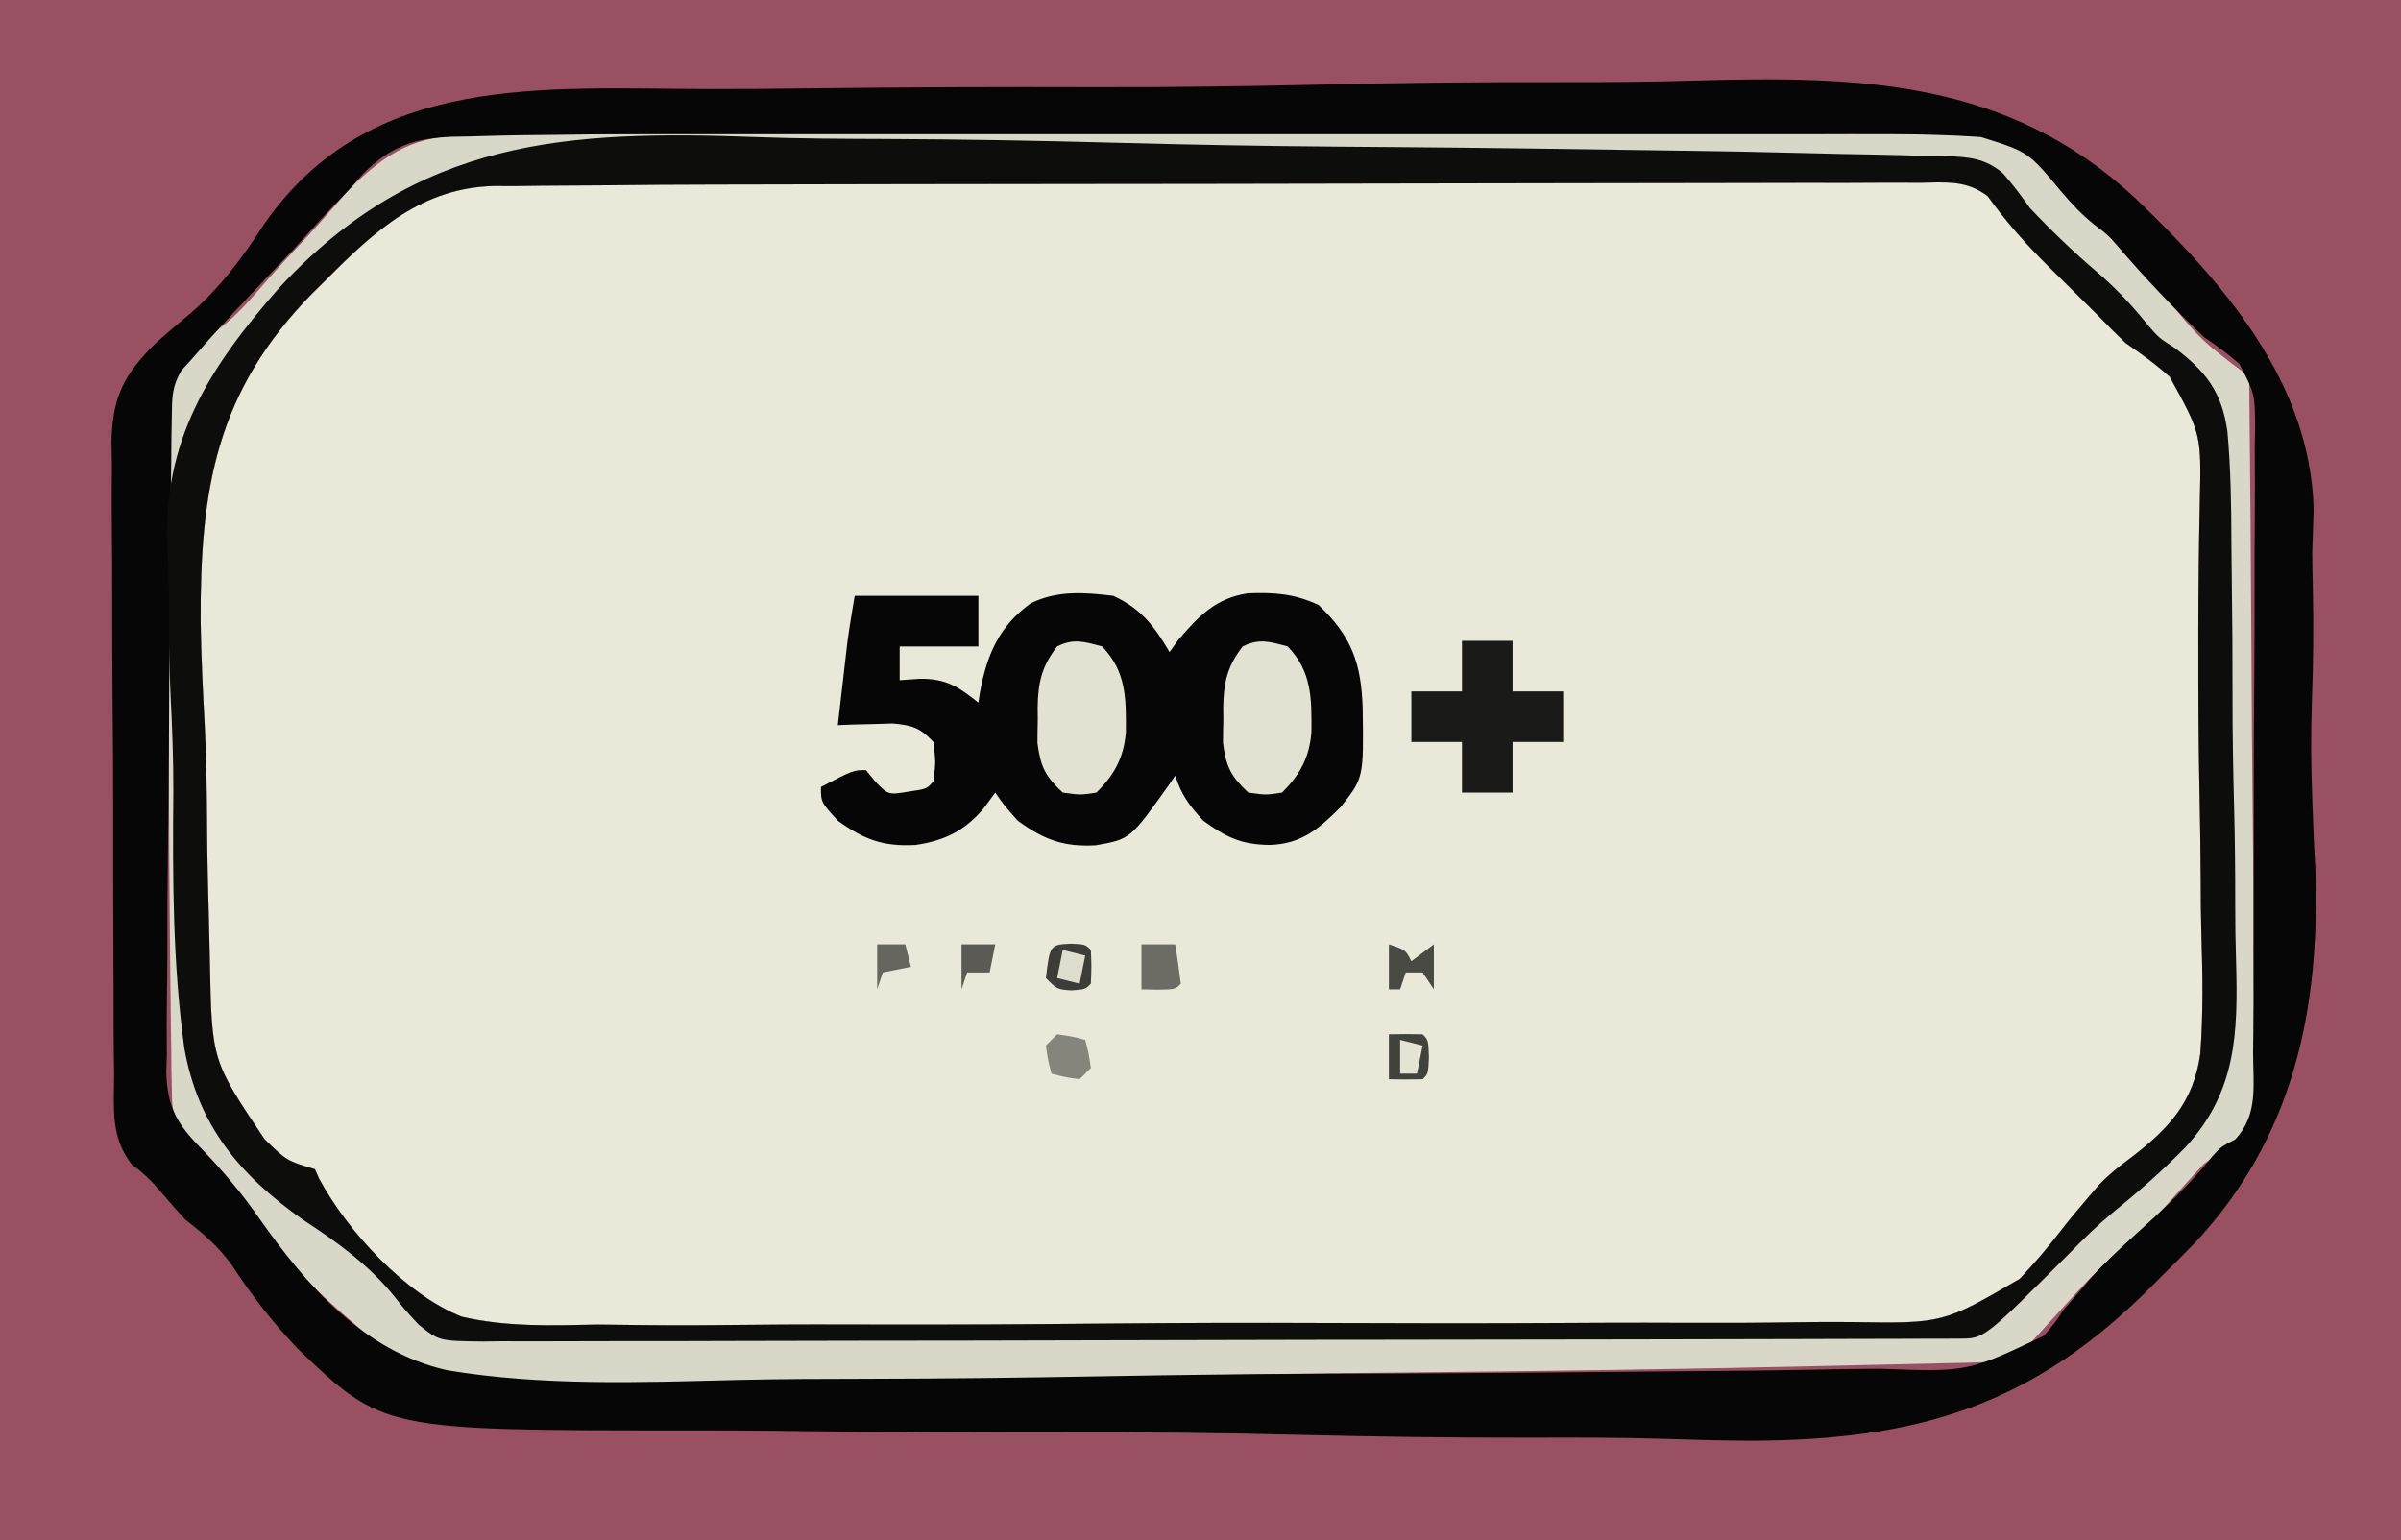 <?xml version="1.0" encoding="UTF-8"?>
<svg version="1.1" xmlns="http://www.w3.org/2000/svg" width="427" height="274">
<path d="M0 0 C140.91 0 281.82 0 427 0 C427 90.42 427 180.84 427 274 C286.09 274 145.18 274 0 274 C0 183.58 0 93.16 0 0 Z " fill="#EAE8D8" transform="translate(0,0)"/>
<path d="M0 0 C140.91 0 281.82 0 427 0 C427 90.42 427 180.84 427 274 C286.09 274 145.18 274 0 274 C0 183.58 0 93.16 0 0 Z M101.553 33.002 C98.066 33.007 94.58 33.054 91.093 33.108 C90.043 33.101 88.992 33.094 87.91 33.087 C75.104 33.386 66.732 40.946 58.082 49.684 C56.804 50.944 56.804 50.944 55.5 52.23 C38.457 69.634 35.557 87.008 35.684 110.717 C35.78 116.789 36.071 122.846 36.399 128.909 C36.724 135.12 36.788 141.323 36.829 147.542 C36.868 152.922 37.001 158.298 37.153 163.676 C37.225 166.218 37.283 168.761 37.328 171.303 C37.673 188.682 37.673 188.682 47.046 202.654 C50.999 206.5 50.999 206.5 56 208 C56.251 208.559 56.502 209.118 56.76 209.694 C61.765 219.003 72.061 230.238 82.106 234.236 C90.052 236.086 98.084 235.811 106.191 235.638 C108.858 235.658 111.524 235.687 114.191 235.725 C120.63 235.799 127.064 235.761 133.503 235.682 C141.023 235.594 148.542 235.613 156.063 235.633 C169.491 235.665 182.916 235.592 196.344 235.463 C209.333 235.339 222.319 235.303 235.308 235.361 C249.507 235.423 263.704 235.435 277.903 235.359 C279.42 235.352 280.937 235.344 282.454 235.336 C283.2 235.332 283.946 235.328 284.715 235.324 C289.941 235.299 295.166 235.31 300.392 235.334 C306.769 235.361 313.142 235.33 319.518 235.226 C322.765 235.174 326.005 235.155 329.252 235.19 C345.537 235.446 345.537 235.446 359.173 227.517 C361.733 224.828 364.096 222.052 366.365 219.114 C368.074 216.904 369.853 214.779 371.679 212.665 C372.222 212.033 372.765 211.401 373.325 210.75 C375.065 208.932 376.885 207.475 378.914 205.992 C385.646 200.851 390.1 196.113 391.304 187.48 C391.841 180.331 391.722 173.195 391.494 166.036 C391.402 162.702 391.394 159.367 391.377 156.031 C391.34 150.71 391.263 145.39 391.149 140.07 C390.977 131.862 390.95 123.658 390.957 115.449 C390.957 114.222 390.956 112.994 390.956 111.73 C390.965 104.25 391.061 96.777 391.221 89.3 C391.495 77.246 391.495 77.246 385.882 67.052 C383.412 64.798 380.747 62.9 378 61 C376.298 59.369 374.634 57.699 373 56 C371.866 54.872 370.729 53.748 369.59 52.625 C368.372 51.417 367.155 50.208 365.938 49 C365.326 48.397 364.714 47.793 364.084 47.172 C360.202 43.311 356.679 39.35 353.489 34.886 C349.66 31.985 346.037 32.457 341.355 32.512 C340.365 32.508 339.376 32.504 338.356 32.5 C335.029 32.491 331.703 32.511 328.376 32.53 C325.994 32.53 323.612 32.527 321.23 32.523 C315.42 32.519 309.61 32.532 303.8 32.554 C297.013 32.579 290.226 32.582 283.439 32.584 C271.3 32.587 259.162 32.61 247.024 32.643 C235.297 32.676 223.571 32.697 211.844 32.705 C211.125 32.705 210.406 32.706 209.665 32.706 C206.773 32.708 203.881 32.71 200.989 32.712 C189.081 32.72 177.173 32.737 165.264 32.756 C162.569 32.76 159.874 32.764 157.179 32.767 C149.467 32.777 141.755 32.791 134.042 32.814 C131.722 32.82 129.401 32.824 127.08 32.827 C120.782 32.835 114.485 32.877 108.188 32.965 C105.976 32.989 103.765 33.001 101.553 33.002 Z " fill="#995062" transform="translate(0,0)"/>
<path d="M0 0 C6.416 -0.069 12.831 -0.066 19.247 -0.06 C21.684 -0.061 24.121 -0.063 26.558 -0.065 C32.425 -0.069 38.293 -0.068 44.161 -0.065 C48.933 -0.063 53.705 -0.063 58.477 -0.064 C59.161 -0.064 59.846 -0.064 60.551 -0.064 C61.942 -0.065 63.333 -0.065 64.725 -0.065 C77.695 -0.068 90.666 -0.065 103.636 -0.06 C114.738 -0.055 125.84 -0.056 136.942 -0.06 C149.89 -0.066 162.838 -0.068 175.786 -0.065 C177.168 -0.065 178.55 -0.064 179.932 -0.064 C180.612 -0.064 181.292 -0.064 181.992 -0.063 C186.758 -0.063 191.523 -0.064 196.289 -0.066 C202.705 -0.07 209.122 -0.067 215.538 -0.062 C217.886 -0.06 220.233 -0.061 222.581 -0.063 C255.029 -0.091 255.029 -0.091 260.045 4.824 C260.494 5.317 260.943 5.811 261.406 6.32 C262.12 7.037 262.12 7.037 262.849 7.769 C264.246 9.179 265.608 10.624 266.968 12.07 C269.214 14.329 271.467 16.579 273.742 18.808 C276.719 21.734 279.564 24.712 282.281 27.882 C289.277 36.521 289.277 36.521 297.968 43.07 C298.155 60.29 298.296 77.51 298.383 94.73 C298.424 102.727 298.48 110.722 298.572 118.718 C298.652 125.689 298.703 132.659 298.721 139.63 C298.732 143.32 298.756 147.009 298.814 150.699 C298.879 154.822 298.88 158.943 298.877 163.066 C298.905 164.285 298.934 165.503 298.964 166.759 C298.885 174.887 298.885 174.887 296.221 178.326 C294.217 180.084 292.167 181.569 289.968 183.07 C288.267 184.871 286.595 186.701 284.968 188.57 C282.179 191.698 279.444 194.645 276.218 197.32 C271.311 201.421 267.102 206.197 262.803 210.917 C262.222 211.551 261.641 212.186 261.043 212.839 C260.263 213.699 260.263 213.699 259.467 214.577 C256.466 217.567 254.375 218.325 250.273 218.425 C249.302 218.453 248.331 218.481 247.33 218.51 C246.26 218.531 245.19 218.551 244.088 218.573 C242.954 218.602 241.819 218.631 240.65 218.661 C236.825 218.756 233.001 218.836 229.176 218.916 C227.826 218.947 226.475 218.978 225.125 219.01 C198.638 219.63 172.148 219.981 145.656 220.255 C142.286 220.29 138.916 220.326 135.547 220.363 C134.709 220.372 133.872 220.381 133.009 220.391 C119.53 220.541 106.058 220.836 92.582 221.187 C78.696 221.546 64.812 221.752 50.921 221.821 C43.14 221.863 35.372 221.971 27.596 222.254 C-25.137 224.118 -25.137 224.118 -44.54 206.691 C-53.301 198.249 -60.918 188.916 -68.032 179.07 C-68.578 178.381 -69.123 177.691 -69.686 176.981 C-71.481 174.432 -71.435 172.688 -71.48 169.589 C-71.503 168.475 -71.526 167.361 -71.549 166.214 C-71.559 164.997 -71.569 163.781 -71.578 162.527 C-71.6 161.243 -71.621 159.959 -71.643 158.636 C-71.699 155.118 -71.735 151.601 -71.763 148.083 C-71.782 145.883 -71.803 143.683 -71.824 141.483 C-71.906 133.037 -71.955 124.592 -71.991 116.146 C-72.016 110.689 -72.073 105.232 -72.145 99.775 C-72.232 93.051 -72.278 86.328 -72.273 79.603 C-72.271 76.065 -72.286 72.53 -72.347 68.992 C-72.741 44.278 -72.741 44.278 -66.375 37.261 C-64.841 35.979 -63.304 34.698 -61.718 33.48 C-59.132 31.318 -57.016 28.792 -54.812 26.249 C-52.351 23.425 -49.788 20.703 -47.221 17.975 C-45.928 16.58 -44.656 15.165 -43.407 13.731 C-42.789 13.025 -42.172 12.319 -41.535 11.591 C-40.999 10.965 -40.462 10.339 -39.91 9.695 C-33.073 3.071 -28.208 0.102 -18.571 0.174 C-17.573 0.157 -16.574 0.139 -15.545 0.121 C-10.364 0.043 -5.182 0.066 0 0 Z M-0.478 9.072 C-3.966 9.077 -7.451 9.124 -10.939 9.178 C-11.989 9.171 -13.039 9.164 -14.121 9.157 C-26.928 9.456 -35.3 17.016 -43.95 25.753 C-45.228 27.014 -45.228 27.014 -46.531 28.3 C-63.575 45.704 -66.475 63.078 -66.347 86.787 C-66.252 92.859 -65.961 98.916 -65.632 104.979 C-65.308 111.19 -65.244 117.393 -65.202 123.611 C-65.164 128.992 -65.031 134.368 -64.878 139.746 C-64.807 142.288 -64.748 144.83 -64.704 147.373 C-64.359 164.752 -64.359 164.752 -54.985 178.724 C-51.033 182.57 -51.033 182.57 -46.032 184.07 C-45.781 184.629 -45.53 185.188 -45.271 185.764 C-40.267 195.072 -29.971 206.308 -19.925 210.306 C-11.98 212.156 -3.947 211.881 4.159 211.708 C6.826 211.728 9.492 211.757 12.159 211.795 C18.599 211.868 25.033 211.831 31.472 211.752 C38.992 211.664 46.511 211.682 54.031 211.703 C67.459 211.735 80.885 211.662 94.312 211.533 C107.301 211.408 120.287 211.373 133.277 211.43 C147.475 211.493 161.672 211.504 175.871 211.429 C177.388 211.421 178.905 211.414 180.422 211.406 C181.169 211.402 181.915 211.398 182.684 211.394 C187.909 211.369 193.134 211.38 198.36 211.403 C204.737 211.431 211.11 211.4 217.487 211.296 C220.733 211.244 223.973 211.225 227.22 211.26 C243.505 211.516 243.505 211.516 257.141 203.587 C259.702 200.898 262.065 198.122 264.334 195.184 C266.043 192.974 267.821 190.848 269.647 188.735 C270.191 188.103 270.734 187.471 271.293 186.82 C273.033 185.002 274.854 183.545 276.883 182.062 C283.615 176.921 288.069 172.183 289.273 163.55 C289.809 156.401 289.691 149.265 289.462 142.106 C289.37 138.771 289.362 135.437 289.345 132.101 C289.308 126.779 289.231 121.46 289.117 116.139 C288.945 107.932 288.918 99.728 288.925 91.519 C288.925 90.292 288.925 89.064 288.925 87.799 C288.933 80.32 289.029 72.847 289.19 65.37 C289.463 53.316 289.463 53.316 283.85 43.121 C281.38 40.868 278.716 38.97 275.968 37.07 C274.267 35.439 272.602 33.769 270.968 32.07 C269.834 30.942 268.697 29.817 267.558 28.695 C266.341 27.487 265.123 26.278 263.906 25.07 C263.294 24.467 262.683 23.863 262.052 23.242 C258.171 19.381 254.648 15.42 251.458 10.956 C247.628 8.055 244.005 8.527 239.323 8.582 C238.334 8.578 237.344 8.574 236.324 8.57 C232.998 8.561 229.672 8.58 226.345 8.6 C223.963 8.599 221.581 8.597 219.199 8.593 C213.389 8.588 207.579 8.602 201.768 8.624 C194.981 8.649 188.194 8.652 181.407 8.653 C169.269 8.657 157.131 8.68 144.992 8.713 C133.266 8.745 121.539 8.767 109.813 8.775 C109.094 8.775 108.375 8.776 107.634 8.776 C104.742 8.778 101.85 8.78 98.958 8.782 C87.049 8.79 75.141 8.807 63.233 8.826 C60.538 8.83 57.843 8.833 55.148 8.837 C47.435 8.847 39.723 8.861 32.011 8.884 C29.69 8.89 27.369 8.894 25.048 8.897 C18.75 8.905 12.454 8.947 6.156 9.034 C3.945 9.059 1.733 9.071 -0.478 9.072 Z " fill="#D9D7C8" transform="translate(102.032,23.93)"/>
<path d="M0 0 C5.484 0.005 10.966 -0.036 16.45 -0.105 C33.81 -0.32 51.163 -0.382 68.524 -0.327 C82.097 -0.291 95.655 -0.491 109.224 -0.804 C123.267 -1.124 137.304 -1.267 151.351 -1.232 C159.196 -1.217 167.025 -1.266 174.866 -1.505 C204.4 -2.358 230.57 -1.716 253.328 19.35 C269.021 34.397 284.489 51.994 285.11 74.691 C285.038 77.279 284.953 79.867 284.856 82.454 C284.87 84.573 284.915 86.689 284.962 88.808 C285.111 95.42 285.041 102.001 284.803 108.61 C284.593 114.528 284.619 120.388 284.865 126.305 C284.918 127.795 284.972 129.284 285.025 130.774 C285.123 133.494 285.262 136.202 285.429 138.92 C286.255 164.031 281.39 186.591 264.071 205.164 C262.053 207.251 259.996 209.296 257.93 211.336 C257.403 211.868 256.875 212.399 256.332 212.947 C235.18 234.193 214.738 240.343 185.143 240.452 C179.934 240.437 174.73 240.285 169.523 240.116 C161.685 239.868 153.853 239.887 146.012 239.909 C132.005 239.938 118.011 239.732 104.009 239.388 C90.515 239.056 77.034 238.909 63.536 238.957 C46.323 239.018 29.118 238.918 11.906 238.686 C6.479 238.617 1.053 238.605 -4.374 238.611 C-58.226 238.609 -58.226 238.609 -73.423 224.07 C-77.816 219.469 -81.656 214.546 -85.126 209.22 C-87.608 205.81 -90.052 203.741 -93.359 201.153 C-94.582 199.853 -95.775 198.522 -96.921 197.153 C-98.858 194.849 -100.457 193.083 -102.927 191.324 C-106.731 186.363 -106.088 181.441 -106.069 175.352 C-106.084 174.05 -106.099 172.749 -106.115 171.408 C-106.155 167.843 -106.162 164.28 -106.162 160.715 C-106.164 157.733 -106.18 154.752 -106.195 151.77 C-106.231 144.729 -106.238 137.688 -106.23 130.647 C-106.222 123.401 -106.266 116.157 -106.335 108.911 C-106.392 102.677 -106.414 96.444 -106.409 90.21 C-106.406 86.492 -106.417 82.776 -106.463 79.059 C-106.513 74.905 -106.489 70.755 -106.46 66.602 C-106.484 65.383 -106.509 64.164 -106.534 62.909 C-106.395 54.799 -104.378 50.815 -98.594 45.124 C-96.826 43.565 -95.057 42.022 -93.234 40.528 C-87.456 35.755 -83.313 30.093 -79.25 23.83 C-60.375 -3.074 -29.659 -0.025 0 0 Z M-33.578 8.199 C-36.738 8.255 -39.895 8.34 -43.054 8.434 C-44.477 8.459 -44.477 8.459 -45.928 8.485 C-52.69 8.735 -56.923 10.209 -61.834 15.11 C-62.559 15.945 -63.283 16.781 -64.03 17.641 C-64.856 18.496 -65.682 19.351 -66.533 20.231 C-69.115 22.928 -71.61 25.692 -74.109 28.466 C-75.852 30.311 -77.601 32.152 -79.355 33.987 C-83.767 38.637 -88.171 43.299 -92.359 48.153 C-93.197 49.074 -93.197 49.074 -94.053 50.014 C-95.815 52.901 -95.764 55.015 -95.807 58.388 C-95.83 59.664 -95.853 60.94 -95.876 62.255 C-95.886 63.661 -95.896 65.067 -95.905 66.473 C-95.926 67.947 -95.947 69.42 -95.97 70.894 C-96.026 74.864 -96.062 78.835 -96.09 82.805 C-96.108 85.275 -96.13 87.745 -96.151 90.214 C-96.231 99.429 -96.281 108.643 -96.318 117.858 C-96.345 123.984 -96.416 130.109 -96.502 136.235 C-96.582 142.239 -96.603 148.242 -96.599 154.247 C-96.605 156.706 -96.63 159.165 -96.674 161.623 C-96.73 165.038 -96.717 168.445 -96.687 171.86 C-96.734 173.323 -96.734 173.323 -96.783 174.815 C-96.632 181.074 -94.925 184.058 -90.532 188.496 C-86.705 192.441 -83.348 196.452 -80.209 200.965 C-71.787 212.899 -61.628 224.586 -46.844 227.91 C-29.971 230.726 -12.542 230.074 4.5 229.649 C12.314 229.459 20.127 229.443 27.943 229.433 C41.888 229.409 55.827 229.241 69.769 228.986 C83.263 228.739 96.755 228.584 110.252 228.535 C111.087 228.532 111.921 228.529 112.781 228.526 C114.462 228.52 116.144 228.513 117.825 228.507 C118.655 228.504 119.485 228.501 120.339 228.498 C121.581 228.494 121.581 228.494 122.848 228.49 C135.774 228.441 148.701 228.322 161.627 228.19 C165.518 228.151 169.409 228.115 173.301 228.086 C181.463 228.027 189.623 227.943 197.784 227.779 C201.154 227.712 204.521 227.663 207.892 227.643 C223.562 228.234 223.562 228.234 237.108 221.793 C239.082 219.503 239.082 219.503 240.641 217.153 C241.715 215.895 242.797 214.643 243.891 213.403 C244.433 212.758 244.974 212.114 245.532 211.45 C248.965 207.712 252.76 204.369 256.507 200.951 C260.321 197.449 263.864 193.879 267.114 189.837 C268.641 188.153 268.641 188.153 271.194 186.832 C275.23 182.414 274.362 177.374 274.336 171.601 C274.35 170.314 274.363 169.028 274.377 167.702 C274.413 164.175 274.416 160.649 274.412 157.121 C274.411 154.174 274.424 151.227 274.437 148.28 C274.468 141.324 274.471 134.368 274.458 127.412 C274.445 120.244 274.481 113.077 274.539 105.91 C274.587 99.75 274.605 93.59 274.598 87.43 C274.594 83.754 274.602 80.078 274.64 76.402 C274.682 72.298 274.658 68.197 274.629 64.093 C274.66 62.275 274.66 62.275 274.692 60.42 C274.664 54.228 274.664 54.228 271.89 48.891 C269.888 47.128 267.855 45.638 265.641 44.153 C260.179 38.957 255.049 33.546 250.153 27.817 C248.575 25.992 248.575 25.992 246.141 24.153 C243.824 22.299 242.12 20.467 240.204 18.216 C234.353 11.173 234.353 11.173 225.925 8.532 C215.565 7.833 205.164 8.014 194.787 8.024 C192.369 8.022 189.951 8.02 187.534 8.018 C181.668 8.014 175.803 8.015 169.937 8.018 C165.16 8.02 160.383 8.02 155.605 8.019 C154.922 8.019 154.24 8.019 153.536 8.019 C152.148 8.018 150.761 8.018 149.373 8.018 C136.381 8.015 123.389 8.018 110.398 8.024 C99.299 8.028 88.2 8.027 77.102 8.023 C64.17 8.017 51.238 8.015 38.307 8.018 C36.921 8.019 35.535 8.019 34.15 8.019 C33.127 8.019 33.127 8.019 32.085 8.02 C27.33 8.021 22.575 8.019 17.82 8.017 C11.386 8.014 4.952 8.016 -1.483 8.022 C-3.826 8.023 -6.169 8.023 -8.512 8.02 C-16.869 8.013 -25.222 8.08 -33.578 8.199 Z " fill="#070606" transform="translate(126.359,15.847)"/>
<path d="M0 0 C7.592 0.275 15.181 0.308 22.777 0.333 C36.321 0.386 49.854 0.629 63.393 0.995 C76.494 1.348 89.589 1.587 102.694 1.692 C103.913 1.702 103.913 1.702 105.156 1.712 C108.423 1.738 111.69 1.763 114.956 1.788 C129.037 1.899 143.117 2.098 157.197 2.311 C159.465 2.345 161.733 2.377 164.001 2.408 C171.921 2.521 179.839 2.661 187.756 2.875 C191.024 2.964 194.291 3.036 197.56 3.084 C201.105 3.138 204.644 3.241 208.187 3.358 C209.216 3.363 210.245 3.369 211.305 3.374 C215.419 3.555 218.18 3.711 221.424 6.385 C223.185 8.384 224.735 10.423 226.262 12.603 C230.088 16.665 234.076 20.485 238.325 24.103 C241.627 26.945 244.448 29.945 247.17 33.345 C249.21 35.713 249.21 35.713 251.964 37.452 C257.535 41.637 260.359 45.247 261.382 52.271 C261.987 58.915 262.087 65.566 262.102 72.235 C262.11 74.261 262.134 76.286 262.163 78.312 C262.264 85.419 262.309 92.523 262.301 99.63 C262.294 106.194 262.409 112.748 262.584 119.31 C262.729 124.991 262.787 130.668 262.78 136.351 C262.777 139.727 262.816 143.088 262.925 146.463 C263.299 159.37 263.002 169.841 253.936 179.681 C249.819 183.911 245.4 187.77 240.809 191.477 C238.128 193.715 235.7 196.104 233.262 198.603 C218.137 213.728 218.137 213.728 213.861 213.74 C212.905 213.745 211.949 213.75 210.964 213.755 C209.901 213.756 208.838 213.756 207.742 213.757 C206.623 213.761 205.503 213.765 204.35 213.77 C200.566 213.783 196.783 213.789 193 213.796 C190.3 213.803 187.6 213.812 184.901 213.82 C176.775 213.845 168.649 213.86 160.523 213.872 C158.229 213.876 155.935 213.88 153.641 213.884 C139.402 213.909 125.163 213.931 110.924 213.944 C107.624 213.947 104.324 213.95 101.024 213.953 C99.793 213.954 99.793 213.954 98.538 213.955 C85.25 213.968 71.962 214.001 58.675 214.043 C45.04 214.085 31.405 214.109 17.77 214.114 C10.112 214.117 2.453 214.129 -5.205 214.162 C-11.728 214.19 -18.25 214.201 -24.773 214.19 C-28.102 214.185 -31.429 214.19 -34.758 214.212 C-38.367 214.235 -41.974 214.227 -45.583 214.211 C-47.161 214.232 -47.161 214.232 -48.77 214.253 C-56.676 214.167 -56.676 214.167 -60.318 211.213 C-62.738 208.603 -62.738 208.603 -64.613 206.228 C-69.175 200.592 -74.802 196.55 -80.841 192.61 C-92.052 184.703 -99.533 175.85 -101.96 162.063 C-104.037 146.941 -104.041 131.733 -103.913 116.504 C-103.885 110.898 -104.104 105.323 -104.383 99.726 C-104.648 94.204 -104.737 88.695 -104.706 83.167 C-104.69 79.906 -104.747 76.684 -104.943 73.429 C-105.974 54.104 -97.517 40.945 -85.106 26.828 C-60.46 0.226 -34.007 -1.268 0 0 Z M-33.184 8.605 C-36.672 8.61 -40.158 8.657 -43.645 8.711 C-44.695 8.704 -45.745 8.697 -46.827 8.689 C-59.634 8.989 -68.006 16.549 -76.656 25.286 C-77.934 26.547 -77.934 26.547 -79.238 27.833 C-96.281 45.237 -99.181 62.611 -99.054 86.32 C-98.958 92.391 -98.667 98.449 -98.338 104.511 C-98.014 110.723 -97.95 116.925 -97.908 123.144 C-97.87 128.525 -97.737 133.901 -97.585 139.279 C-97.513 141.821 -97.455 144.363 -97.41 146.906 C-97.065 164.285 -97.065 164.285 -87.692 178.257 C-83.739 182.102 -83.739 182.102 -78.738 183.603 C-78.487 184.162 -78.236 184.721 -77.977 185.297 C-72.973 194.605 -62.677 205.841 -52.631 209.839 C-44.686 211.689 -36.654 211.414 -28.547 211.241 C-25.88 211.261 -23.214 211.289 -20.547 211.328 C-14.107 211.401 -7.674 211.364 -1.234 211.285 C6.286 211.197 13.805 211.215 21.325 211.235 C34.753 211.267 48.178 211.195 61.606 211.066 C74.595 210.941 87.581 210.906 100.571 210.963 C114.769 211.026 128.966 211.037 143.165 210.962 C144.682 210.954 146.199 210.946 147.716 210.938 C148.462 210.935 149.209 210.931 149.977 210.927 C155.203 210.902 160.428 210.913 165.654 210.936 C172.031 210.964 178.404 210.932 184.78 210.829 C188.027 210.777 191.267 210.758 194.514 210.793 C210.799 211.049 210.799 211.049 224.435 203.12 C226.995 200.431 229.358 197.654 231.628 194.716 C233.336 192.507 235.115 190.381 236.941 188.268 C237.484 187.636 238.027 187.004 238.587 186.352 C240.327 184.535 242.148 183.078 244.177 181.595 C250.908 176.454 255.362 171.716 256.566 163.083 C257.103 155.934 256.984 148.798 256.756 141.639 C256.664 138.304 256.656 134.97 256.639 131.634 C256.602 126.312 256.525 120.993 256.411 115.672 C256.239 107.465 256.212 99.261 256.219 91.052 C256.219 89.824 256.219 88.597 256.218 87.332 C256.227 79.853 256.323 72.38 256.483 64.902 C256.757 52.849 256.757 52.849 251.144 42.654 C248.674 40.401 246.009 38.503 243.262 36.603 C241.561 34.972 239.896 33.302 238.262 31.603 C237.128 30.475 235.991 29.35 234.852 28.228 C233.635 27.019 232.417 25.811 231.2 24.603 C230.588 23.999 229.976 23.396 229.346 22.775 C225.464 18.914 221.942 14.953 218.752 10.489 C214.922 7.587 211.299 8.06 206.617 8.115 C205.627 8.111 204.638 8.107 203.618 8.102 C200.291 8.094 196.965 8.113 193.639 8.133 C191.257 8.132 188.875 8.13 186.493 8.126 C180.682 8.121 174.872 8.135 169.062 8.157 C162.275 8.182 155.488 8.184 148.701 8.186 C136.563 8.19 124.424 8.213 112.286 8.246 C100.56 8.278 88.833 8.3 77.106 8.308 C76.387 8.308 75.668 8.309 74.928 8.309 C72.036 8.311 69.143 8.313 66.251 8.315 C54.343 8.323 42.435 8.34 30.526 8.358 C27.831 8.362 25.136 8.366 22.441 8.37 C14.729 8.379 7.017 8.394 -0.695 8.416 C-3.016 8.422 -5.337 8.427 -7.658 8.43 C-13.956 8.438 -20.252 8.479 -26.55 8.567 C-28.761 8.592 -30.973 8.604 -33.184 8.605 Z " fill="#0D0D0C" transform="translate(134.738,24.397)"/>
<path d="M0 0 C7.26 0 14.52 0 22 0 C22 2.97 22 5.94 22 9 C17.38 9 12.76 9 8 9 C8 10.98 8 12.96 8 15 C9.794 14.876 9.794 14.876 11.625 14.75 C16.249 14.717 18.442 16.154 22 19 C22.086 18.432 22.173 17.863 22.262 17.277 C23.494 10.506 25.621 5.454 31.297 1.332 C36.032 -1.001 40.847 -0.622 46 0 C51.01 2.326 53.272 5.383 56 10 C56.516 9.278 57.031 8.556 57.562 7.812 C61.252 3.555 64.159 0.442 69.91 -0.453 C74.691 -0.619 78.129 -0.404 82.5 1.625 C88.413 7.242 90.087 12.042 90.343 19.991 C90.519 32.384 90.519 32.384 86.438 37.555 C82.505 41.508 79.441 44.128 73.812 44.312 C68.739 44.247 66.097 42.973 62 40 C59.489 37.29 58.167 35.501 57 32 C56.455 32.797 56.455 32.797 55.898 33.609 C49.005 43.296 49.005 43.296 42.867 44.375 C37.098 44.688 33.647 43.372 29 40 C26.562 37.25 26.562 37.25 25 35 C24.319 35.928 23.639 36.856 22.938 37.812 C19.592 41.776 15.981 43.572 10.797 44.316 C5.034 44.62 1.666 43.359 -3 40 C-6 36.71 -6 36.71 -6 34 C-0.25 31 -0.25 31 2 31 C2.557 31.681 3.114 32.361 3.688 33.062 C5.97 35.421 5.97 35.421 9.688 34.812 C12.827 34.346 12.827 34.346 14 33 C14.417 29.584 14.417 29.584 14 26 C11.628 23.455 10.254 23.023 6.766 22.707 C5.025 22.759 5.025 22.759 3.25 22.812 C2.08 22.84 0.909 22.867 -0.297 22.895 C-1.189 22.929 -2.081 22.964 -3 23 C-2.689 20.291 -2.377 17.583 -2.062 14.875 C-1.932 13.734 -1.932 13.734 -1.799 12.57 C-1.668 11.449 -1.668 11.449 -1.535 10.305 C-1.457 9.624 -1.378 8.943 -1.297 8.242 C-0.932 5.485 -0.457 2.743 0 0 Z " fill="#060606" transform="translate(152,106)"/>
<path d="M0 0 C2.97 0 5.94 0 9 0 C9 2.97 9 5.94 9 9 C11.97 9 14.94 9 18 9 C18 11.97 18 14.94 18 18 C15.03 18 12.06 18 9 18 C9 20.97 9 23.94 9 27 C6.03 27 3.06 27 0 27 C0 24.03 0 21.06 0 18 C-2.97 18 -5.94 18 -9 18 C-9 15.03 -9 12.06 -9 9 C-6.03 9 -3.06 9 0 9 C0 6.03 0 3.06 0 0 Z " fill="#1A1A18" transform="translate(260,114)"/>
<path d="M0 0 C4.339 4.489 4.274 9.336 4.227 15.266 C3.849 19.822 2.184 22.816 -1 26 C-3.875 26.438 -3.875 26.438 -7 26 C-10.098 23.103 -10.944 21.431 -11.496 17.188 C-11.497 15.792 -11.477 14.395 -11.438 13 C-11.445 12.301 -11.452 11.603 -11.459 10.883 C-11.404 6.436 -10.733 3.528 -8 0 C-5.035 -1.483 -3.149 -0.835 0 0 Z " fill="#E3E2D2" transform="translate(229,115)"/>
<path d="M0 0 C4.339 4.489 4.274 9.336 4.227 15.266 C3.849 19.822 2.184 22.816 -1 26 C-3.875 26.438 -3.875 26.438 -7 26 C-10.098 23.103 -10.944 21.431 -11.496 17.188 C-11.497 15.792 -11.477 14.395 -11.438 13 C-11.445 12.301 -11.452 11.603 -11.459 10.883 C-11.404 6.436 -10.733 3.528 -8 0 C-5.035 -1.483 -3.149 -0.835 0 0 Z " fill="#E3E2D2" transform="translate(196,115)"/>
<path d="M0 0 C2.5 0.125 2.5 0.125 3.5 1.125 C3.625 4.125 3.625 4.125 3.5 7.125 C2.5 8.125 2.5 8.125 0.062 8.312 C-2.5 8.125 -2.5 8.125 -4.5 6.125 C-3.776 0.189 -3.776 0.189 0 0 Z " fill="#3C3C38" transform="translate(190.5,167.875)"/>
<path d="M0 0 C2 -0.043 4 -0.041 6 0 C7 1 7 1 7.125 4 C7 7 7 7 6 8 C4 8.041 2 8.043 0 8 C0 5.36 0 2.72 0 0 Z " fill="#42423D" transform="translate(247,184)"/>
<path d="M0 0 C2.625 0.375 2.625 0.375 5 1 C5.625 3.375 5.625 3.375 6 6 C5.34 6.66 4.68 7.32 4 8 C1.375 7.625 1.375 7.625 -1 7 C-1.625 4.625 -1.625 4.625 -2 2 C-1.34 1.34 -0.68 0.68 0 0 Z " fill="#86857C" transform="translate(188,184)"/>
<path d="M0 0 C1.98 0 3.96 0 6 0 C6.381 2.326 6.713 4.661 7 7 C6 8 6 8 2.938 8.062 C1.968 8.042 0.999 8.021 0 8 C0 5.36 0 2.72 0 0 Z " fill="#6D6C64" transform="translate(203,168)"/>
<path d="M0 0 C3 1 3 1 4 3 C5.32 2.01 6.64 1.02 8 0 C8 2.64 8 5.28 8 8 C7.34 7.01 6.68 6.02 6 5 C5.01 5 4.02 5 3 5 C2.67 5.99 2.34 6.98 2 8 C1.34 8 0.68 8 0 8 C0 5.36 0 2.72 0 0 Z " fill="#4A4A45" transform="translate(247,168)"/>
<path d="M0 0 C1.98 0 3.96 0 6 0 C5.67 1.65 5.34 3.3 5 5 C3.68 5 2.36 5 1 5 C0.67 5.99 0.34 6.98 0 8 C0 5.36 0 2.72 0 0 Z " fill="#5B5A54" transform="translate(171,168)"/>
<path d="M0 0 C1.65 0 3.3 0 5 0 C5.33 1.32 5.66 2.64 6 4 C4.35 4.33 2.7 4.66 1 5 C0.67 5.99 0.34 6.98 0 8 C0 5.36 0 2.72 0 0 Z " fill="#66665F" transform="translate(156,168)"/>
<path d="M0 0 C1.98 0.495 1.98 0.495 4 1 C3.67 2.65 3.34 4.3 3 6 C1.68 5.67 0.36 5.34 -1 5 C-0.67 3.35 -0.34 1.7 0 0 Z " fill="#DFDDCE" transform="translate(189,169)"/>
<path d="M0 0 C1.32 0.33 2.64 0.66 4 1 C3.67 2.65 3.34 4.3 3 6 C2.01 6 1.02 6 0 6 C0 4.02 0 2.04 0 0 Z " fill="#E5E4D4" transform="translate(249,185)"/>
</svg>
